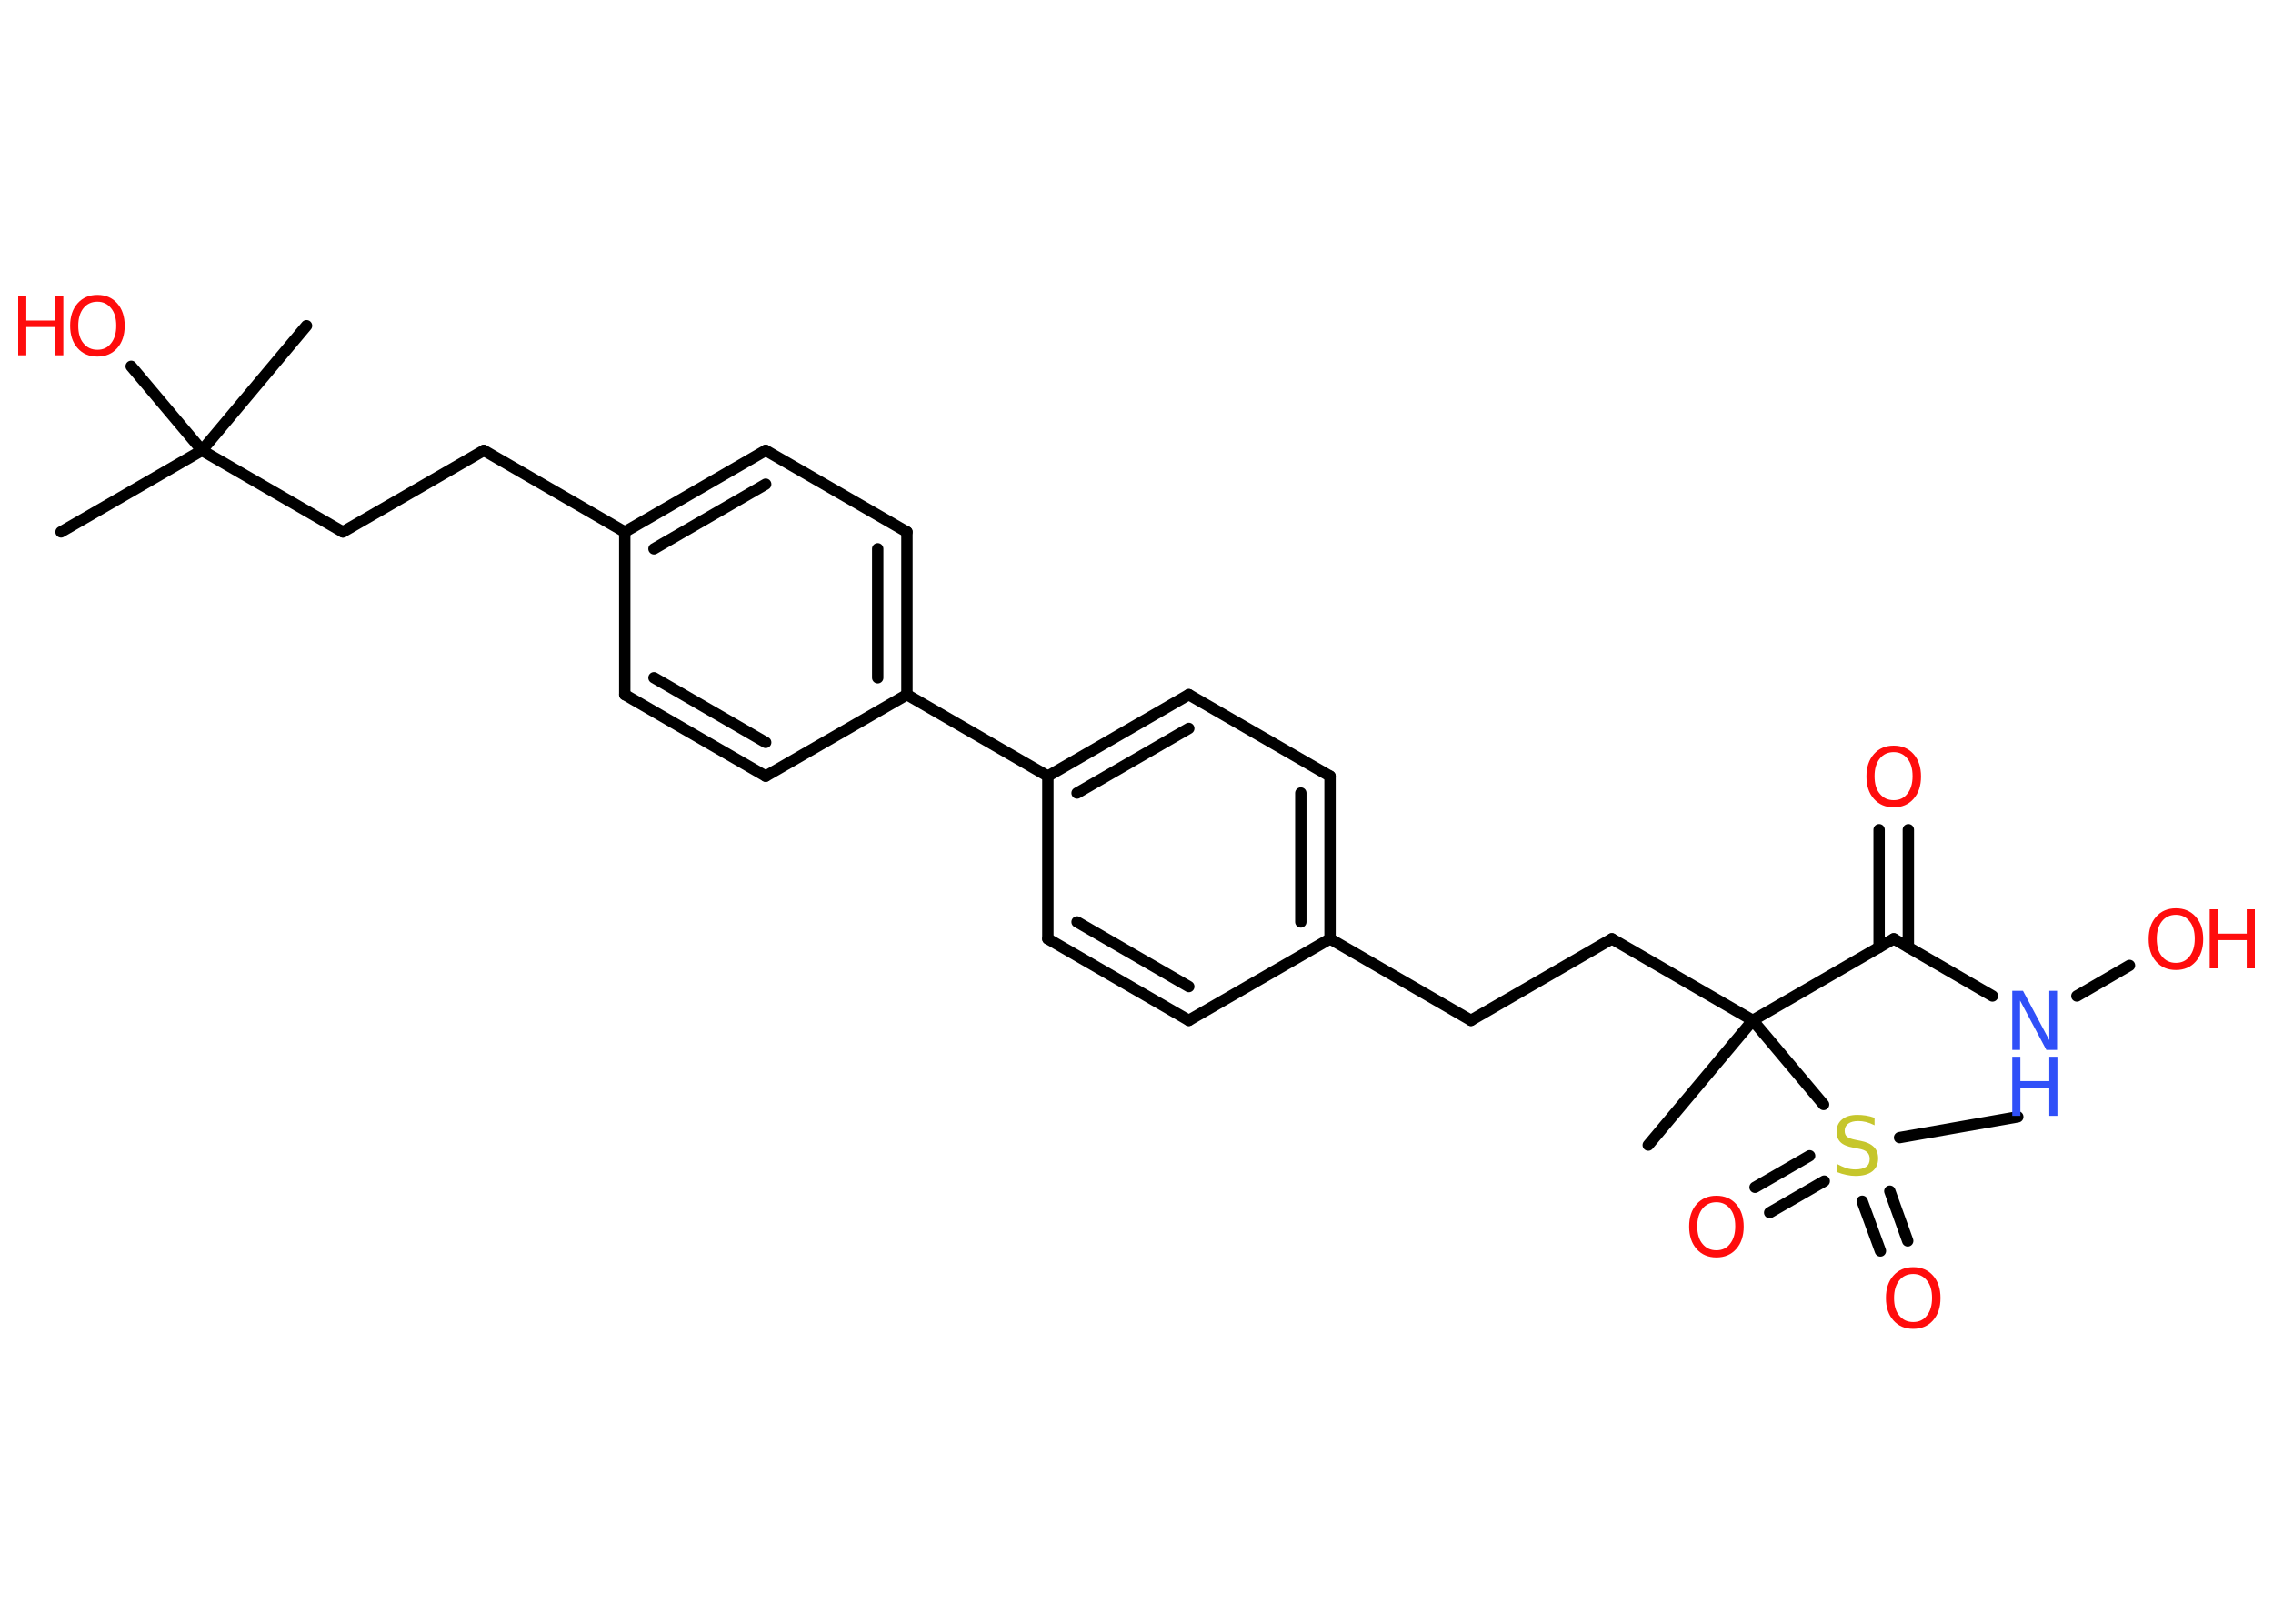 <?xml version='1.0' encoding='UTF-8'?>
<!DOCTYPE svg PUBLIC "-//W3C//DTD SVG 1.1//EN" "http://www.w3.org/Graphics/SVG/1.1/DTD/svg11.dtd">
<svg version='1.2' xmlns='http://www.w3.org/2000/svg' xmlns:xlink='http://www.w3.org/1999/xlink' width='70.0mm' height='50.0mm' viewBox='0 0 70.0 50.0'>
  <desc>Generated by the Chemistry Development Kit (http://github.com/cdk)</desc>
  <g stroke-linecap='round' stroke-linejoin='round' stroke='#000000' stroke-width='.35' fill='#FF0D0D'>
    <rect x='.0' y='.0' width='70.0' height='50.0' fill='#FFFFFF' stroke='none'/>
    <g id='mol1' class='mol'>
      <line id='mol1bnd1' class='bond' x1='1.88' y1='16.38' x2='6.22' y2='13.87'/>
      <line id='mol1bnd2' class='bond' x1='6.22' y1='13.87' x2='9.44' y2='10.03'/>
      <line id='mol1bnd3' class='bond' x1='6.22' y1='13.87' x2='4.04' y2='11.28'/>
      <line id='mol1bnd4' class='bond' x1='6.22' y1='13.87' x2='10.56' y2='16.38'/>
      <line id='mol1bnd5' class='bond' x1='10.56' y1='16.38' x2='14.9' y2='13.87'/>
      <line id='mol1bnd6' class='bond' x1='14.9' y1='13.87' x2='19.24' y2='16.38'/>
      <g id='mol1bnd7' class='bond'>
        <line x1='23.58' y1='13.87' x2='19.24' y2='16.38'/>
        <line x1='23.58' y1='14.91' x2='20.14' y2='16.9'/>
      </g>
      <line id='mol1bnd8' class='bond' x1='23.58' y1='13.87' x2='27.93' y2='16.38'/>
      <g id='mol1bnd9' class='bond'>
        <line x1='27.93' y1='21.39' x2='27.93' y2='16.38'/>
        <line x1='27.03' y1='20.87' x2='27.03' y2='16.9'/>
      </g>
      <line id='mol1bnd10' class='bond' x1='27.93' y1='21.39' x2='32.27' y2='23.9'/>
      <g id='mol1bnd11' class='bond'>
        <line x1='36.61' y1='21.39' x2='32.27' y2='23.9'/>
        <line x1='36.61' y1='22.43' x2='33.17' y2='24.42'/>
      </g>
      <line id='mol1bnd12' class='bond' x1='36.61' y1='21.39' x2='40.96' y2='23.9'/>
      <g id='mol1bnd13' class='bond'>
        <line x1='40.96' y1='28.91' x2='40.96' y2='23.9'/>
        <line x1='40.06' y1='28.39' x2='40.06' y2='24.42'/>
      </g>
      <line id='mol1bnd14' class='bond' x1='40.96' y1='28.91' x2='45.3' y2='31.42'/>
      <line id='mol1bnd15' class='bond' x1='45.3' y1='31.42' x2='49.64' y2='28.91'/>
      <line id='mol1bnd16' class='bond' x1='49.64' y1='28.91' x2='53.98' y2='31.42'/>
      <line id='mol1bnd17' class='bond' x1='53.98' y1='31.42' x2='50.76' y2='35.26'/>
      <line id='mol1bnd18' class='bond' x1='53.98' y1='31.42' x2='58.32' y2='28.91'/>
      <g id='mol1bnd19' class='bond'>
        <line x1='57.87' y1='29.17' x2='57.87' y2='25.55'/>
        <line x1='58.77' y1='29.17' x2='58.77' y2='25.55'/>
      </g>
      <line id='mol1bnd20' class='bond' x1='58.32' y1='28.91' x2='61.36' y2='30.67'/>
      <line id='mol1bnd21' class='bond' x1='63.96' y1='30.67' x2='65.58' y2='29.73'/>
      <line id='mol1bnd22' class='bond' x1='53.98' y1='31.42' x2='56.16' y2='34.01'/>
      <line id='mol1bnd23' class='bond' x1='58.5' y1='35.03' x2='62.14' y2='34.39'/>
      <g id='mol1bnd24' class='bond'>
        <line x1='56.18' y1='36.37' x2='54.5' y2='37.34'/>
        <line x1='55.73' y1='35.59' x2='54.05' y2='36.56'/>
      </g>
      <g id='mol1bnd25' class='bond'>
        <line x1='58.2' y1='36.68' x2='58.75' y2='38.21'/>
        <line x1='57.35' y1='36.99' x2='57.91' y2='38.52'/>
      </g>
      <line id='mol1bnd26' class='bond' x1='40.96' y1='28.91' x2='36.61' y2='31.42'/>
      <g id='mol1bnd27' class='bond'>
        <line x1='32.27' y1='28.91' x2='36.61' y2='31.42'/>
        <line x1='33.17' y1='28.39' x2='36.61' y2='30.38'/>
      </g>
      <line id='mol1bnd28' class='bond' x1='32.27' y1='23.9' x2='32.27' y2='28.91'/>
      <line id='mol1bnd29' class='bond' x1='27.93' y1='21.39' x2='23.58' y2='23.9'/>
      <g id='mol1bnd30' class='bond'>
        <line x1='19.24' y1='21.39' x2='23.58' y2='23.9'/>
        <line x1='20.14' y1='20.87' x2='23.58' y2='22.86'/>
      </g>
      <line id='mol1bnd31' class='bond' x1='19.24' y1='16.38' x2='19.24' y2='21.39'/>
      <g id='mol1atm4' class='atom'>
        <path d='M3.0 9.29q-.27 .0 -.43 .2q-.16 .2 -.16 .54q.0 .35 .16 .54q.16 .2 .43 .2q.27 .0 .42 -.2q.16 -.2 .16 -.54q.0 -.35 -.16 -.54q-.16 -.2 -.42 -.2zM3.0 9.08q.38 .0 .61 .26q.23 .26 .23 .69q.0 .43 -.23 .69q-.23 .26 -.61 .26q-.38 .0 -.61 -.26q-.23 -.26 -.23 -.69q.0 -.43 .23 -.69q.23 -.26 .61 -.26z' stroke='none'/>
        <path d='M.56 9.12h.25v.75h.89v-.75h.25v1.82h-.25v-.87h-.89v.87h-.25v-1.82z' stroke='none'/>
      </g>
      <path id='mol1atm20' class='atom' d='M58.32 23.16q-.27 .0 -.43 .2q-.16 .2 -.16 .54q.0 .35 .16 .54q.16 .2 .43 .2q.27 .0 .42 -.2q.16 -.2 .16 -.54q.0 -.35 -.16 -.54q-.16 -.2 -.42 -.2zM58.32 22.96q.38 .0 .61 .26q.23 .26 .23 .69q.0 .43 -.23 .69q-.23 .26 -.61 .26q-.38 .0 -.61 -.26q-.23 -.26 -.23 -.69q.0 -.43 .23 -.69q.23 -.26 .61 -.26z' stroke='none'/>
      <g id='mol1atm21' class='atom'>
        <path d='M61.97 30.51h.33l.81 1.52v-1.52h.24v1.82h-.33l-.81 -1.52v1.52h-.24v-1.82z' stroke='none' fill='#3050F8'/>
        <path d='M61.97 32.54h.25v.75h.89v-.75h.25v1.82h-.25v-.87h-.89v.87h-.25v-1.82z' stroke='none' fill='#3050F8'/>
      </g>
      <g id='mol1atm22' class='atom'>
        <path d='M67.01 28.17q-.27 .0 -.43 .2q-.16 .2 -.16 .54q.0 .35 .16 .54q.16 .2 .43 .2q.27 .0 .42 -.2q.16 -.2 .16 -.54q.0 -.35 -.16 -.54q-.16 -.2 -.42 -.2zM67.01 27.97q.38 .0 .61 .26q.23 .26 .23 .69q.0 .43 -.23 .69q-.23 .26 -.61 .26q-.38 .0 -.61 -.26q-.23 -.26 -.23 -.69q.0 -.43 .23 -.69q.23 -.26 .61 -.26z' stroke='none'/>
        <path d='M68.05 28.0h.25v.75h.89v-.75h.25v1.82h-.25v-.87h-.89v.87h-.25v-1.82z' stroke='none'/>
      </g>
      <path id='mol1atm23' class='atom' d='M57.73 34.41v.24q-.14 -.07 -.26 -.1q-.12 -.03 -.24 -.03q-.2 .0 -.31 .08q-.11 .08 -.11 .22q.0 .12 .07 .18q.07 .06 .27 .1l.15 .03q.27 .05 .41 .19q.13 .13 .13 .35q.0 .26 -.18 .4q-.18 .14 -.52 .14q-.13 .0 -.27 -.03q-.15 -.03 -.3 -.09v-.25q.15 .08 .29 .13q.14 .04 .28 .04q.21 .0 .33 -.08q.11 -.08 .11 -.24q.0 -.14 -.08 -.21q-.08 -.08 -.27 -.11l-.15 -.03q-.28 -.05 -.4 -.17q-.12 -.12 -.12 -.32q.0 -.24 .17 -.38q.17 -.14 .47 -.14q.13 .0 .26 .02q.13 .02 .27 .07z' stroke='none' fill='#C6C62C'/>
      <path id='mol1atm25' class='atom' d='M52.86 37.02q-.27 .0 -.43 .2q-.16 .2 -.16 .54q.0 .35 .16 .54q.16 .2 .43 .2q.27 .0 .42 -.2q.16 -.2 .16 -.54q.0 -.35 -.16 -.54q-.16 -.2 -.42 -.2zM52.86 36.82q.38 .0 .61 .26q.23 .26 .23 .69q.0 .43 -.23 .69q-.23 .26 -.61 .26q-.38 .0 -.61 -.26q-.23 -.26 -.23 -.69q.0 -.43 .23 -.69q.23 -.26 .61 -.26z' stroke='none'/>
      <path id='mol1atm26' class='atom' d='M58.92 39.23q-.27 .0 -.43 .2q-.16 .2 -.16 .54q.0 .35 .16 .54q.16 .2 .43 .2q.27 .0 .42 -.2q.16 -.2 .16 -.54q.0 -.35 -.16 -.54q-.16 -.2 -.42 -.2zM58.92 39.02q.38 .0 .61 .26q.23 .26 .23 .69q.0 .43 -.23 .69q-.23 .26 -.61 .26q-.38 .0 -.61 -.26q-.23 -.26 -.23 -.69q.0 -.43 .23 -.69q.23 -.26 .61 -.26z' stroke='none'/>
    </g>
  </g>
</svg>
